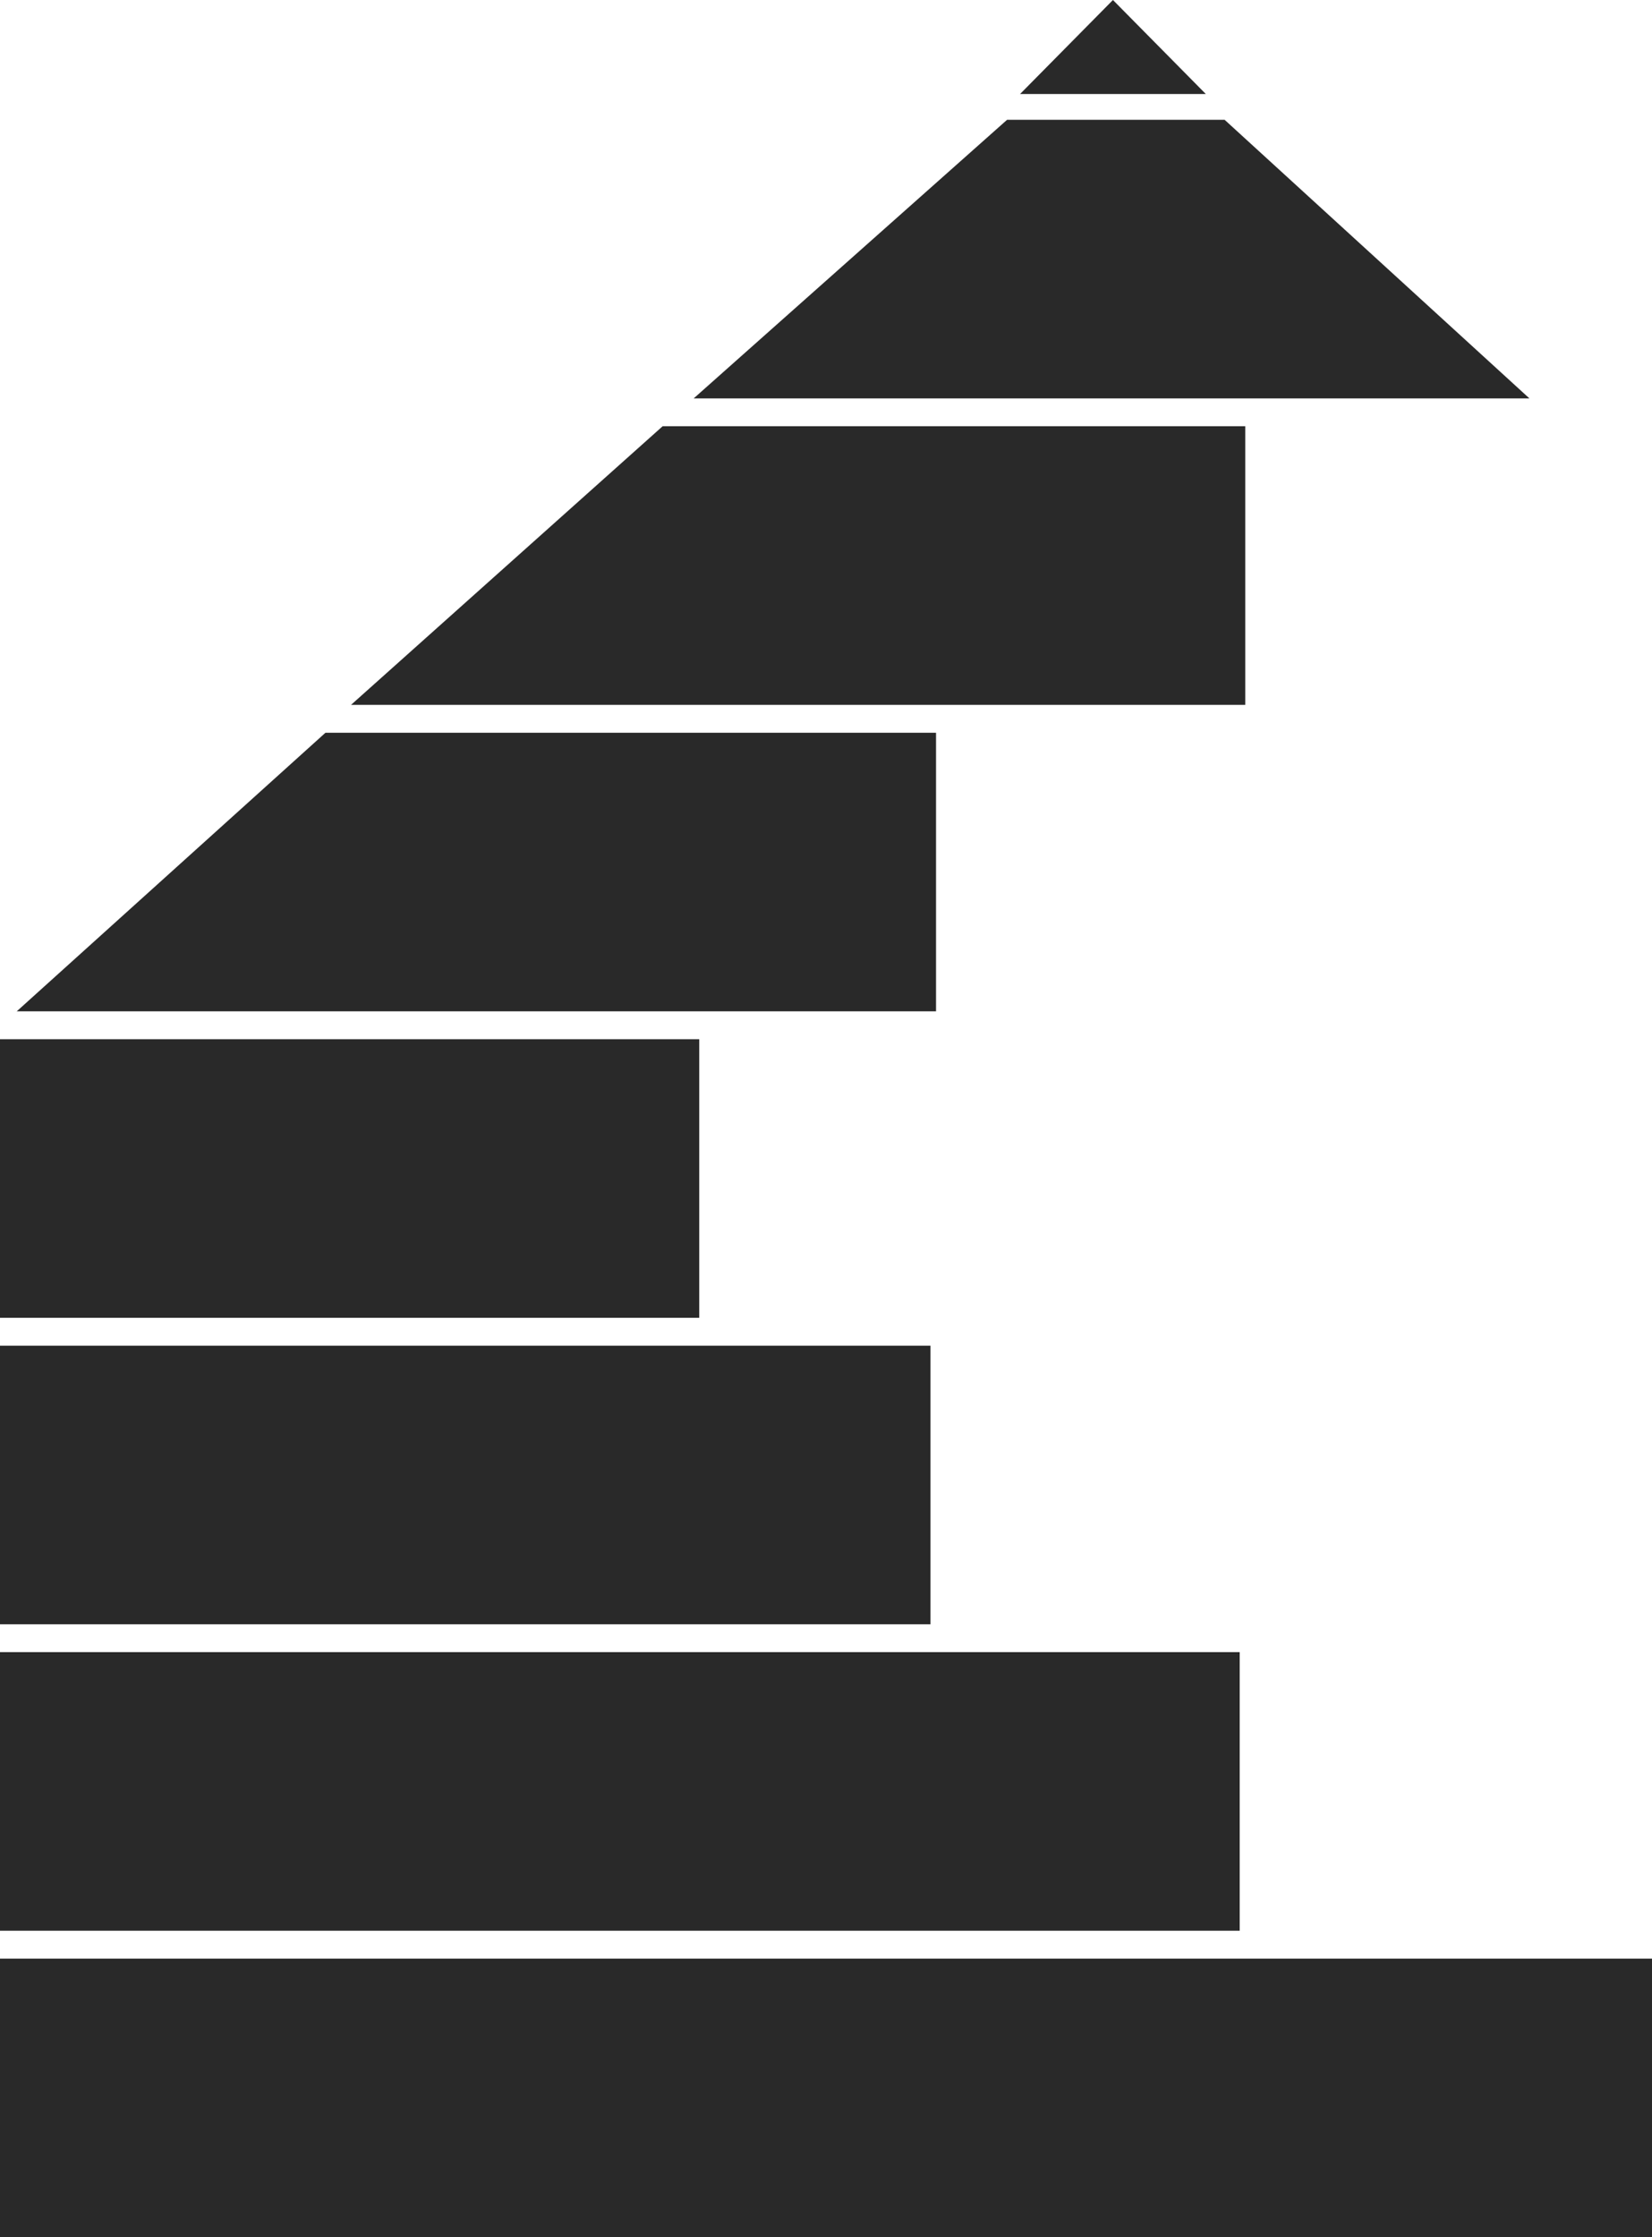 <svg width="593" height="803" viewBox="0 0 593 803" fill="none" xmlns="http://www.w3.org/2000/svg">
<path class="animated bounceInDown" d="M399.5 0L432.842 33.75H366.158L399.5 0Z" fill="#292929"/>
<path class="animated bounceInDown" d="M361.5 43L249 143H549L439.588 43H361.5Z" fill="#292929"/>
<path class="animated bounceInDown" d="M237.848 153L126 253H447V153H237.848Z" fill="#292929"/>
<path class="animated bounceInDown" d="M116.828 263L6 363H336V263H116.828Z" fill="#292929"/>
<rect class="animated bounceInDown" y="373" width="251" height="100" fill="#292929"/>
<rect class="animated bounceInDown" y="483" width="334" height="100" fill="#292929"/>
<rect class="animated bounceInDown" y="593" width="445" height="100" fill="#292929"/>
<rect class="animated bounceInDown" y="703" width="593" height="100" fill="#292929"/>
</svg>
